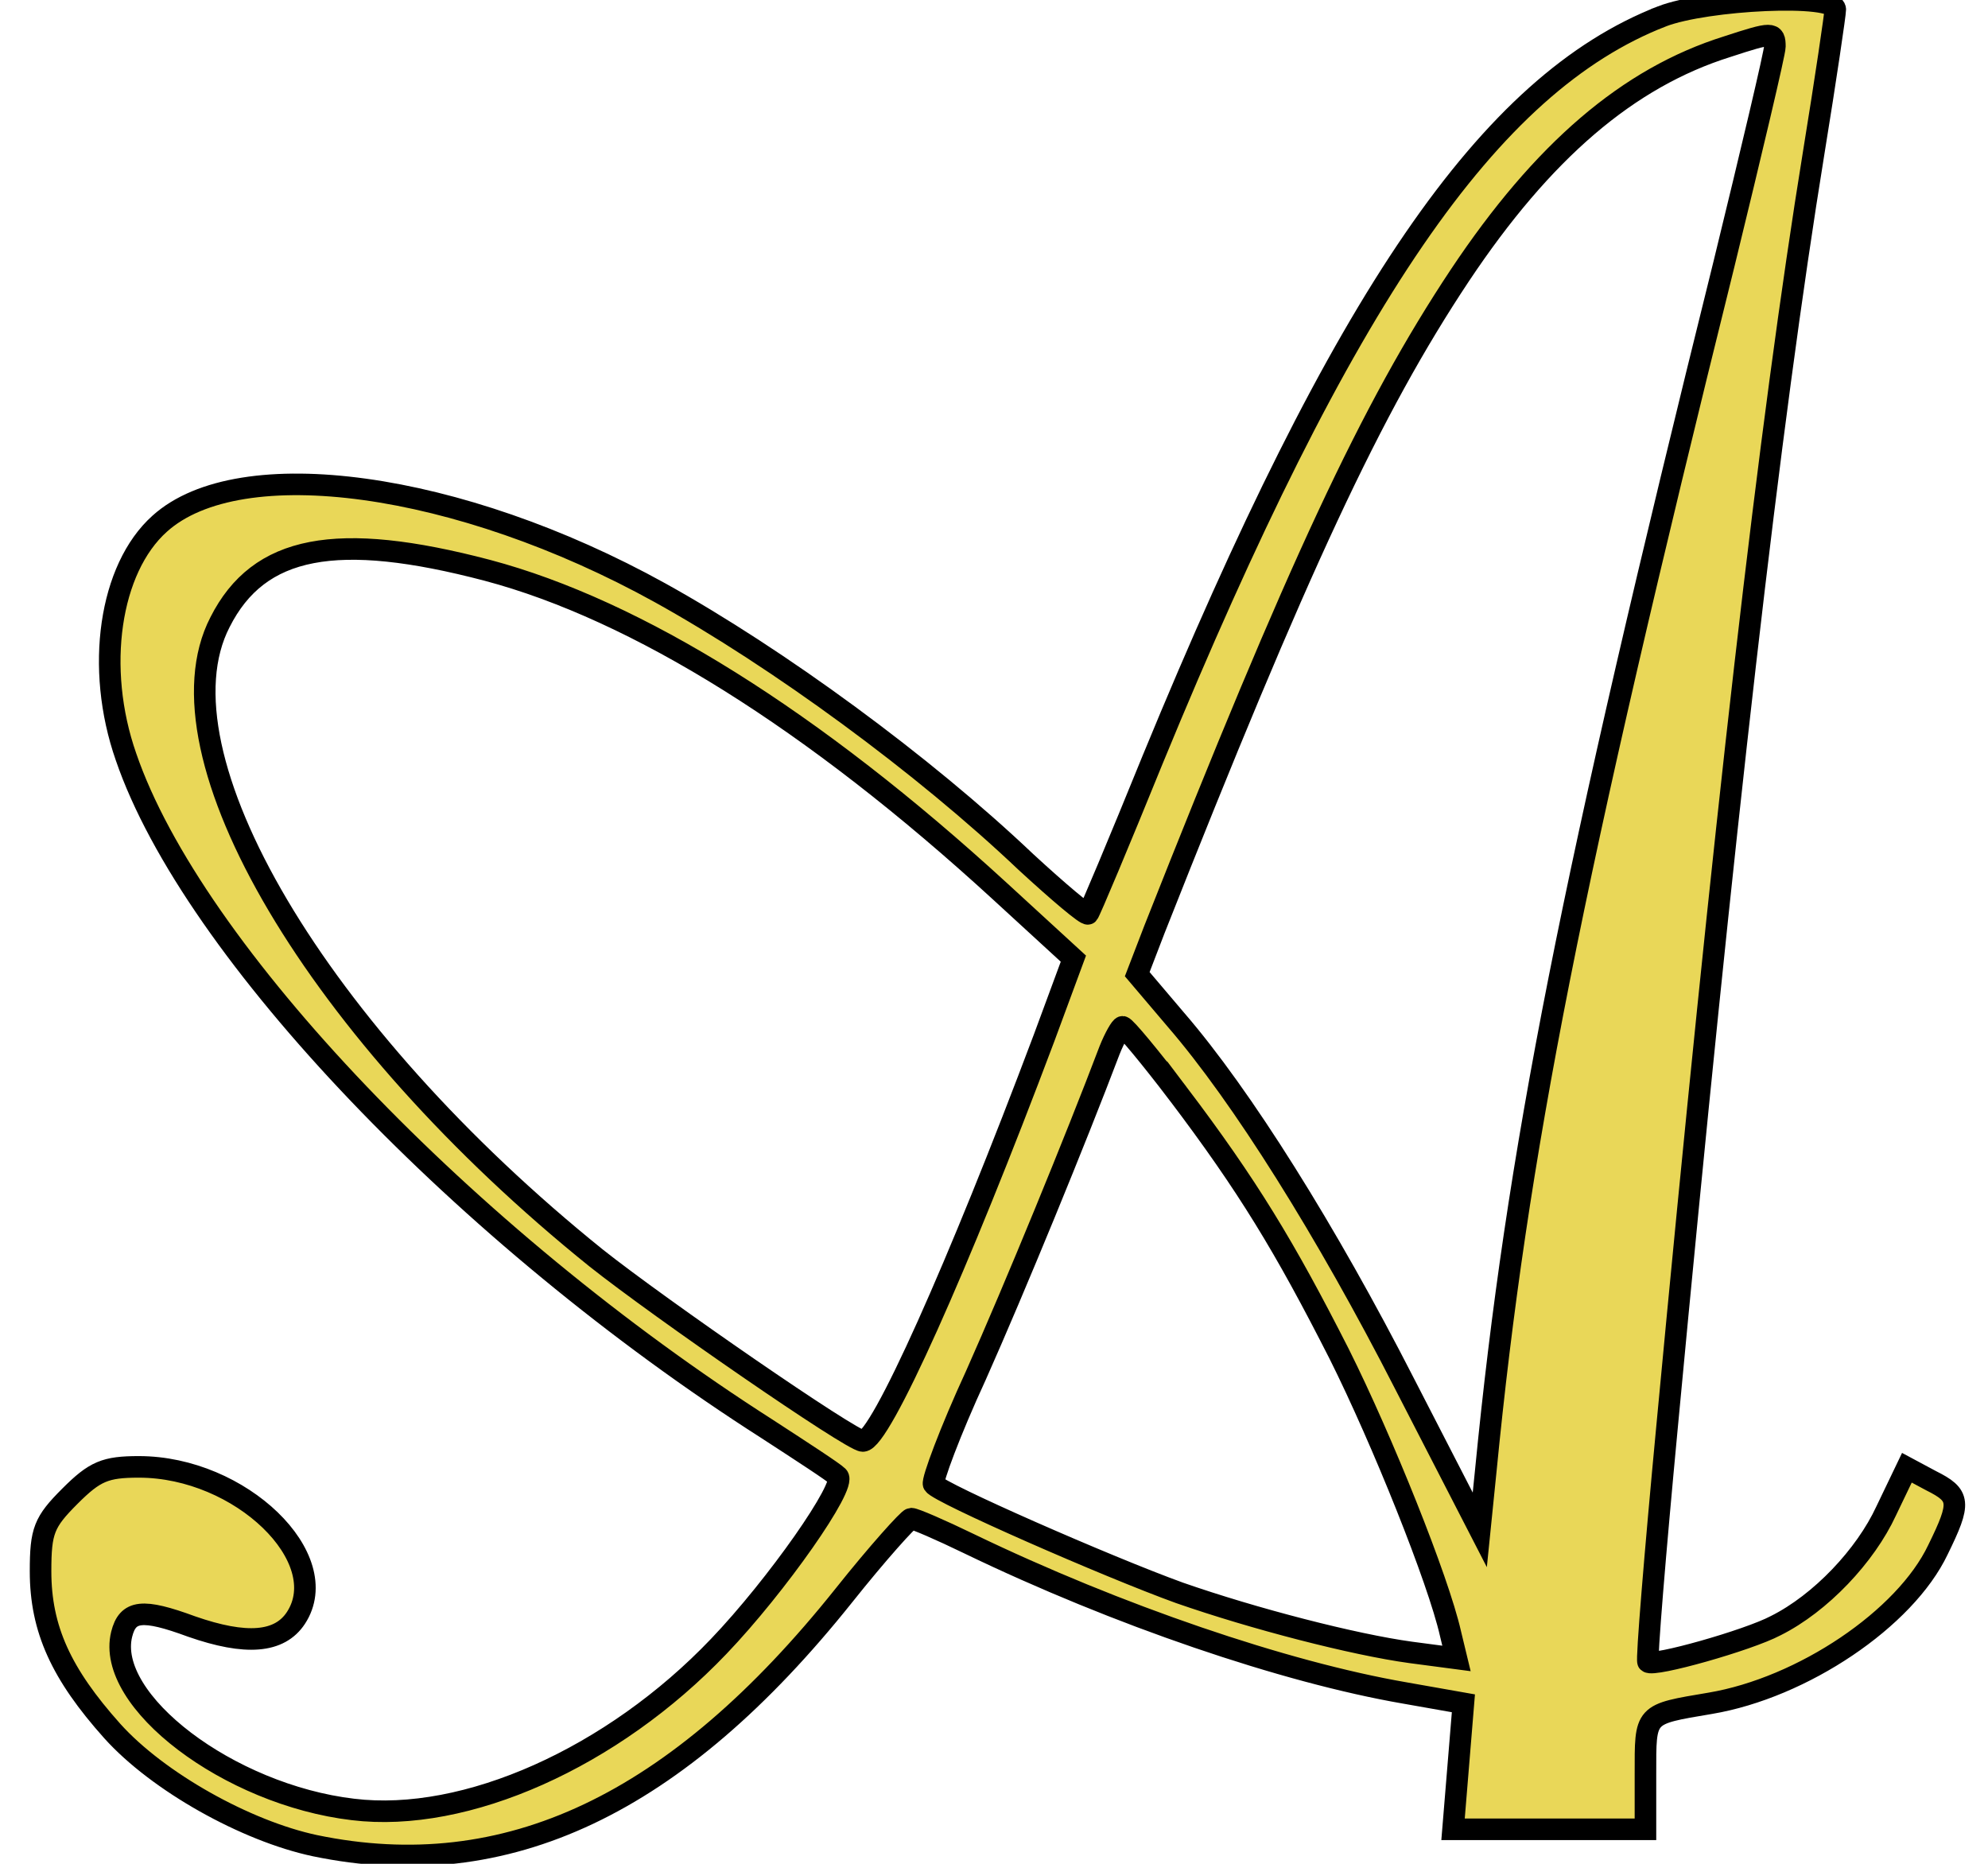 <?xml version="1.0" standalone="no"?>
<!DOCTYPE svg PUBLIC "-//W3C//DTD SVG 20010904//EN"
 "http://www.w3.org/TR/2001/REC-SVG-20010904/DTD/svg10.dtd">
<svg version="1.0" xmlns="http://www.w3.org/2000/svg"
 width="80pt" height="75pt" viewBox="0 0 223 216"
 preserveAspectRatio="xMidYMid meet">
<g transform="translate(0,216) scale(0.1,-0.1)"
fill="#E9D758" stroke="#000000" stroke-width="25">
<path d="M1889 2141 c-200 -78 -369 -324 -590 -861 -39 -96 -73 -177 -75 -179
-2 -2 -34 25 -72 60 -119 113 -287 236 -424 312 -233 129 -487 164 -580 80
-58 -52 -75 -167 -39 -270 77 -225 394 -556 743 -779 40 -26 77 -50 82 -55 11
-10 -71 -127 -138 -197 -123 -129 -293 -205 -424 -189 -144 17 -287 126 -268
203 7 28 24 30 81 9 63 -22 102 -19 121 10 45 69 -64 175 -182 175 -39 0 -51
-5 -80 -34 -30 -30 -34 -40 -34 -87 0 -67 24 -119 83 -185 53 -59 155 -116
235 -133 222 -46 419 47 613 290 39 49 75 89 78 89 4 0 34 -13 67 -29 172 -83
366 -149 505 -173 l68 -12 -6 -73 -6 -73 112 0 111 0 0 64 c0 71 -2 69 75 82
107 18 226 98 264 178 27 55 26 63 -8 80 l-28 15 -24 -50 c-24 -52 -76 -107
-128 -133 -32 -17 -142 -48 -148 -42 -2 2 8 124 22 272 66 702 119 1163 170
1477 14 86 25 161 25 166 0 19 -149 12 -201 -8z m131 -35 c0 -7 -27 -121 -59
-252 -177 -713 -240 -1030 -276 -1398 l-7 -69 -87 169 c-91 178 -189 334 -265
422 l-45 53 20 52 c166 420 251 603 354 758 96 144 195 229 310 265 52 17 55
17 55 0z m-1492 -607 c173 -46 377 -173 594 -372 l85 -78 -34 -92 c-100 -266
-190 -467 -210 -467 -13 0 -236 154 -309 212 -323 260 -515 584 -436 737 45
89 135 106 310 60z m800 -606 c81 -107 124 -178 187 -302 50 -100 115 -262
129 -324 l7 -29 -53 7 c-66 9 -182 39 -268 69 -83 30 -279 116 -285 126 -2 4
19 61 49 126 45 101 116 274 155 377 6 15 13 27 15 27 3 0 32 -35 64 -77z"/>
</g>
</svg>
